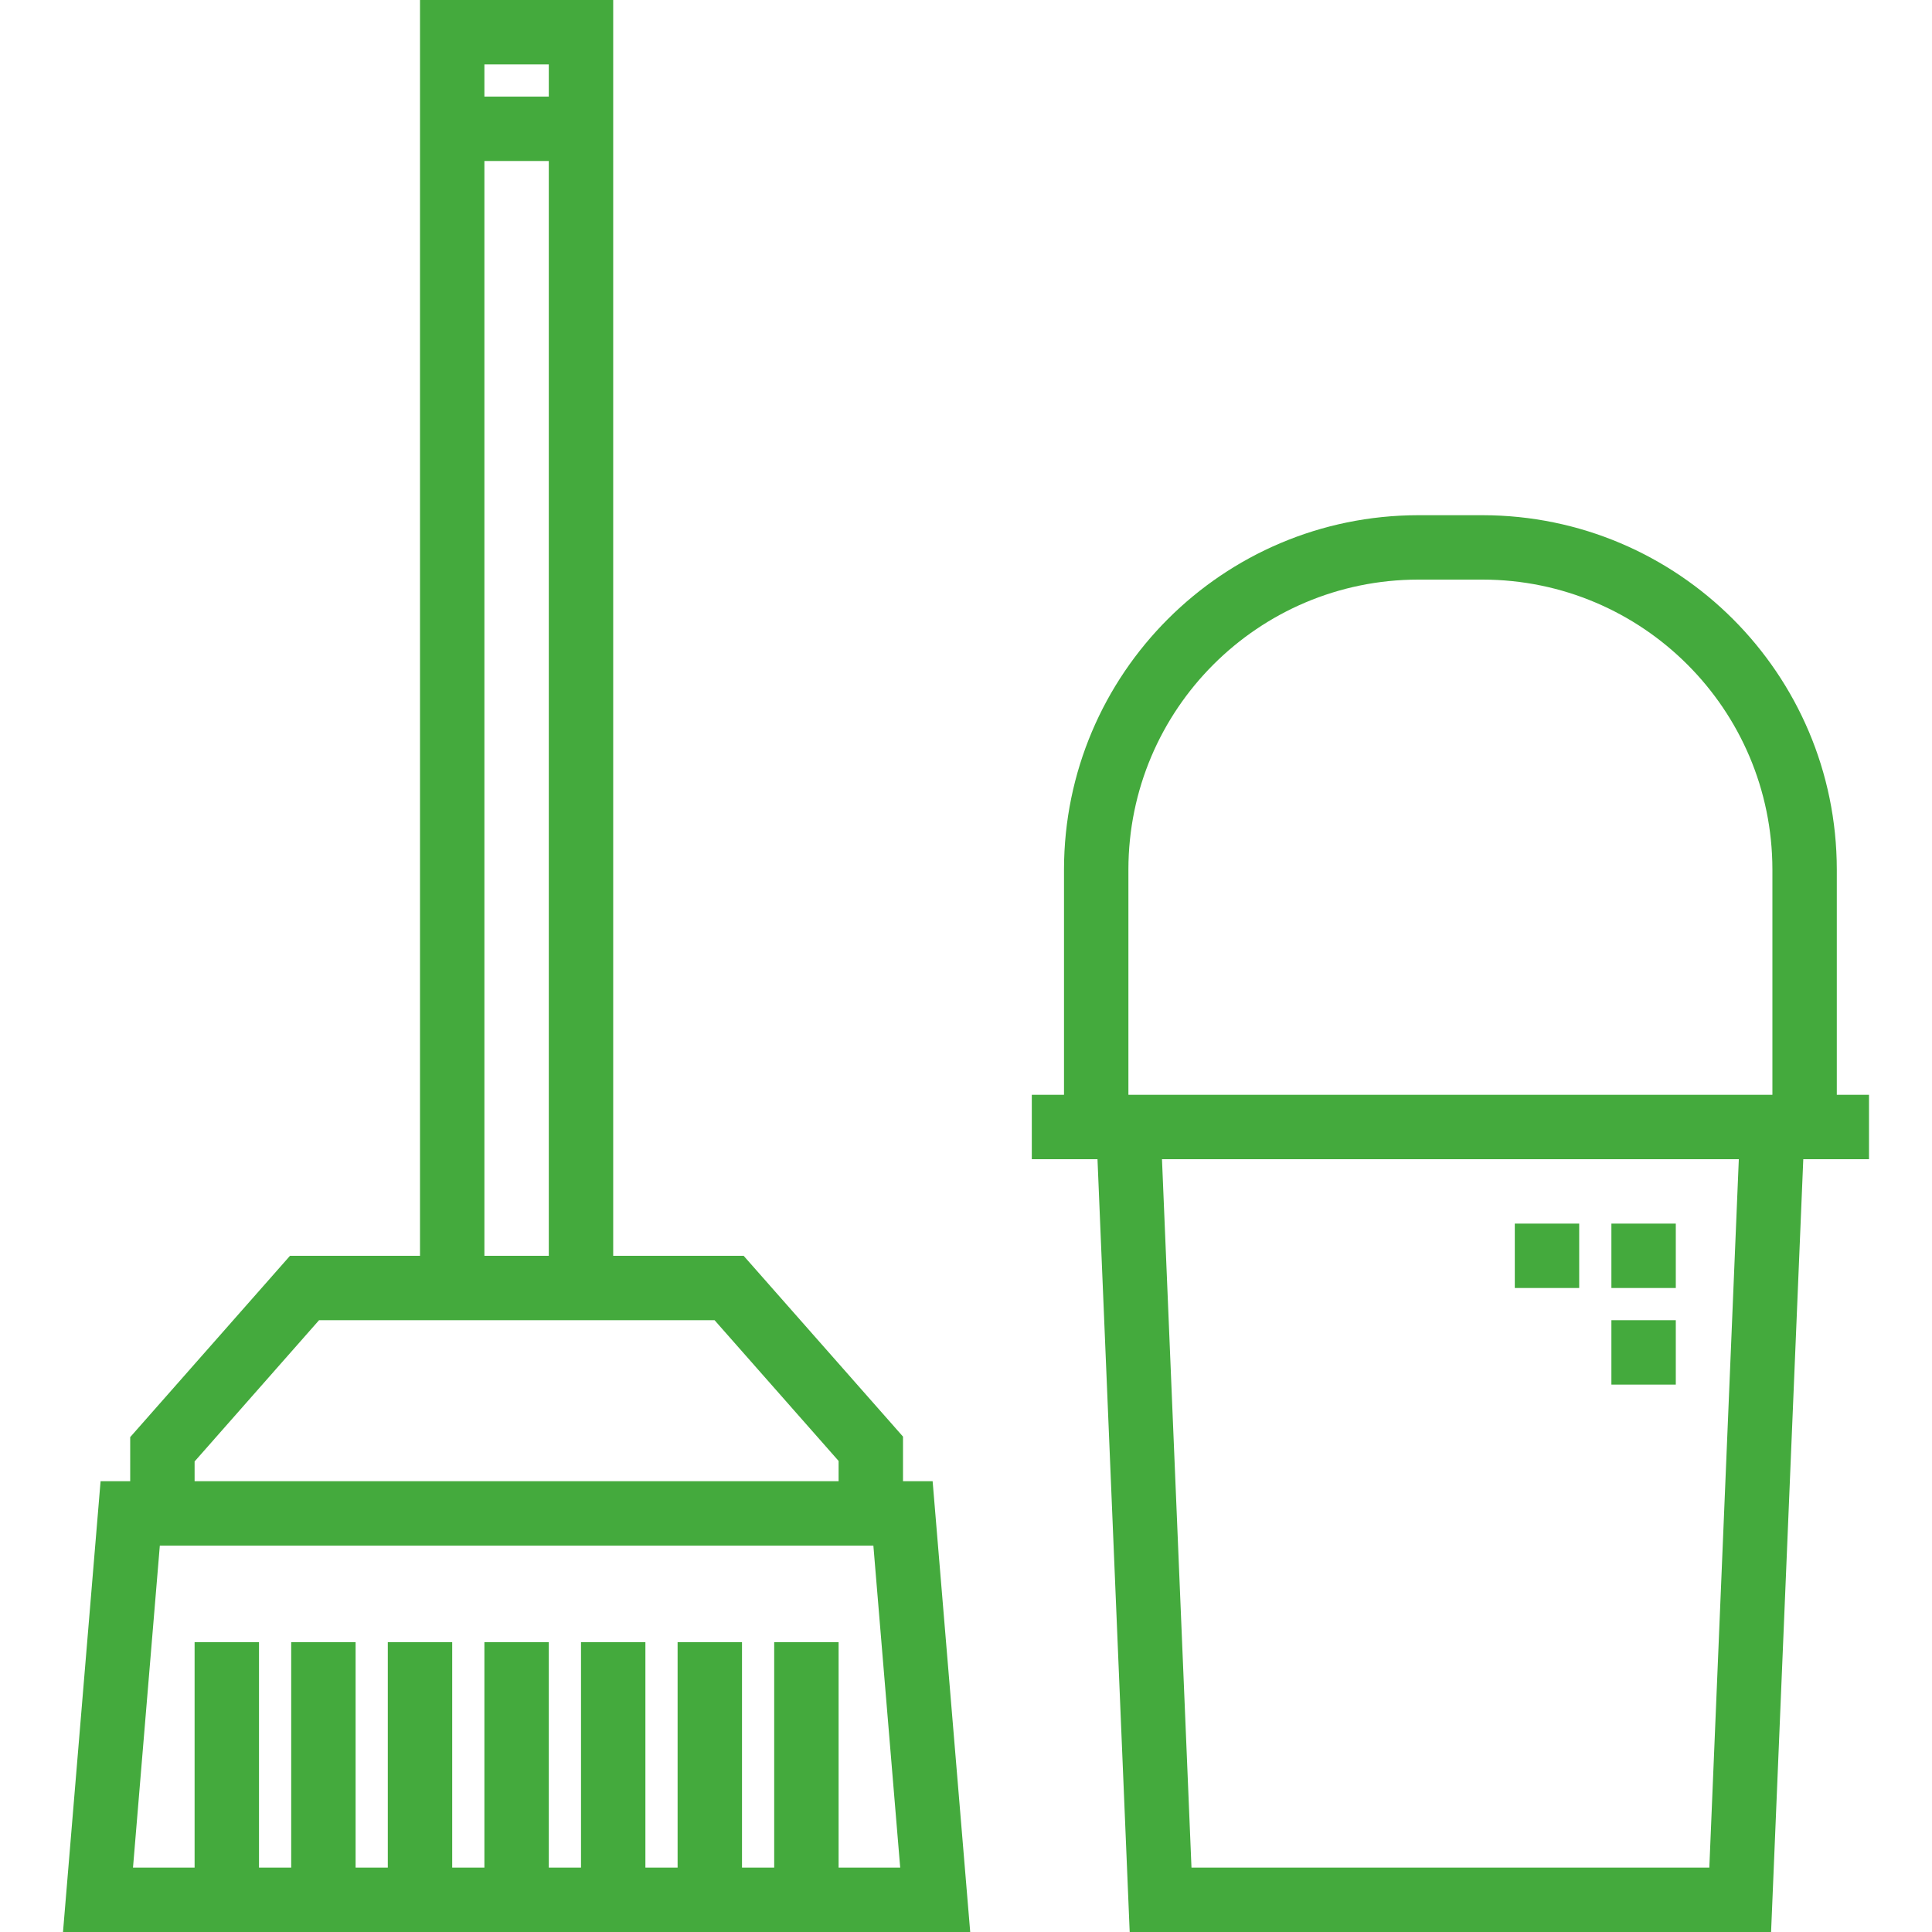 <?xml version="1.0" encoding="iso-8859-1"?>
<!-- Generator: Adobe Illustrator 19.0.0, SVG Export Plug-In . SVG Version: 6.00 Build 0)  -->
<svg xmlns="http://www.w3.org/2000/svg" xmlns:xlink="http://www.w3.org/1999/xlink" version="1.1" id="Capa_1" x="0px" y="0px" viewBox="0 0 480 480" style="enable-background:new 0 0 480 480;" xml:space="preserve" width="512px" height="512px">
<g>
	<g>
		<path d="M231.708,368h-7.36v-11.08L184.756,312h-32.408V0h-48v312H72.052l-39.704,45.048V368h-7.36l-9.336,112h225.392    L231.708,368z M120.348,16h16v8h-16V16z M120.348,40h16v272h-16V40z M48.348,363.096L79.268,328h98.264l30.816,34.968V368h-160    V363.096z M208.348,464v-56h-16v56h-8v-56h-16v56h-8v-56h-16v56h-8v-56h-16v56h-8v-56h-16v56h-8v-56h-16v56h-8v-56h-16v56H33.044    l6.664-80h177.28l6.664,80H208.348z" fill="#44aa3d"/>
	</g>
</g>
<g>
	<g>
		<path d="M456.348,272v-56c-0.057-48.577-39.423-87.943-88-88h-16c-48.577,0.057-87.943,39.423-88,88v56h-8v16h16.32l8,192H440.02    l8-192h16.328v-16H456.348z M424.676,464H296.02l-7.328-176h143.312L424.676,464z M440.348,272h-160v-56    c0.044-39.746,32.254-71.956,72-72h16c39.746,0.044,71.956,32.254,72,72V272z" fill="#44aa3d"/>
	</g>
</g>
<g>
	<g>
		<rect x="400.348" y="304" width="16" height="16" fill="#44aa3d"/>
	</g>
</g>
<g>
	<g>
		<rect x="400.348" y="328" width="16" height="16" fill="#44aa3d"/>
	</g>
</g>
<g>
	<g>
		<rect x="376.348" y="304" width="16" height="16" fill="#44aa3d"/>
	</g>
</g>
<g>
</g>
<g>
</g>
<g>
</g>
<g>
</g>
<g>
</g>
<g>
</g>
<g>
</g>
<g>
</g>
<g>
</g>
<g>
</g>
<g>
</g>
<g>
</g>
<g>
</g>
<g>
</g>
<g>
</g>
</svg>
